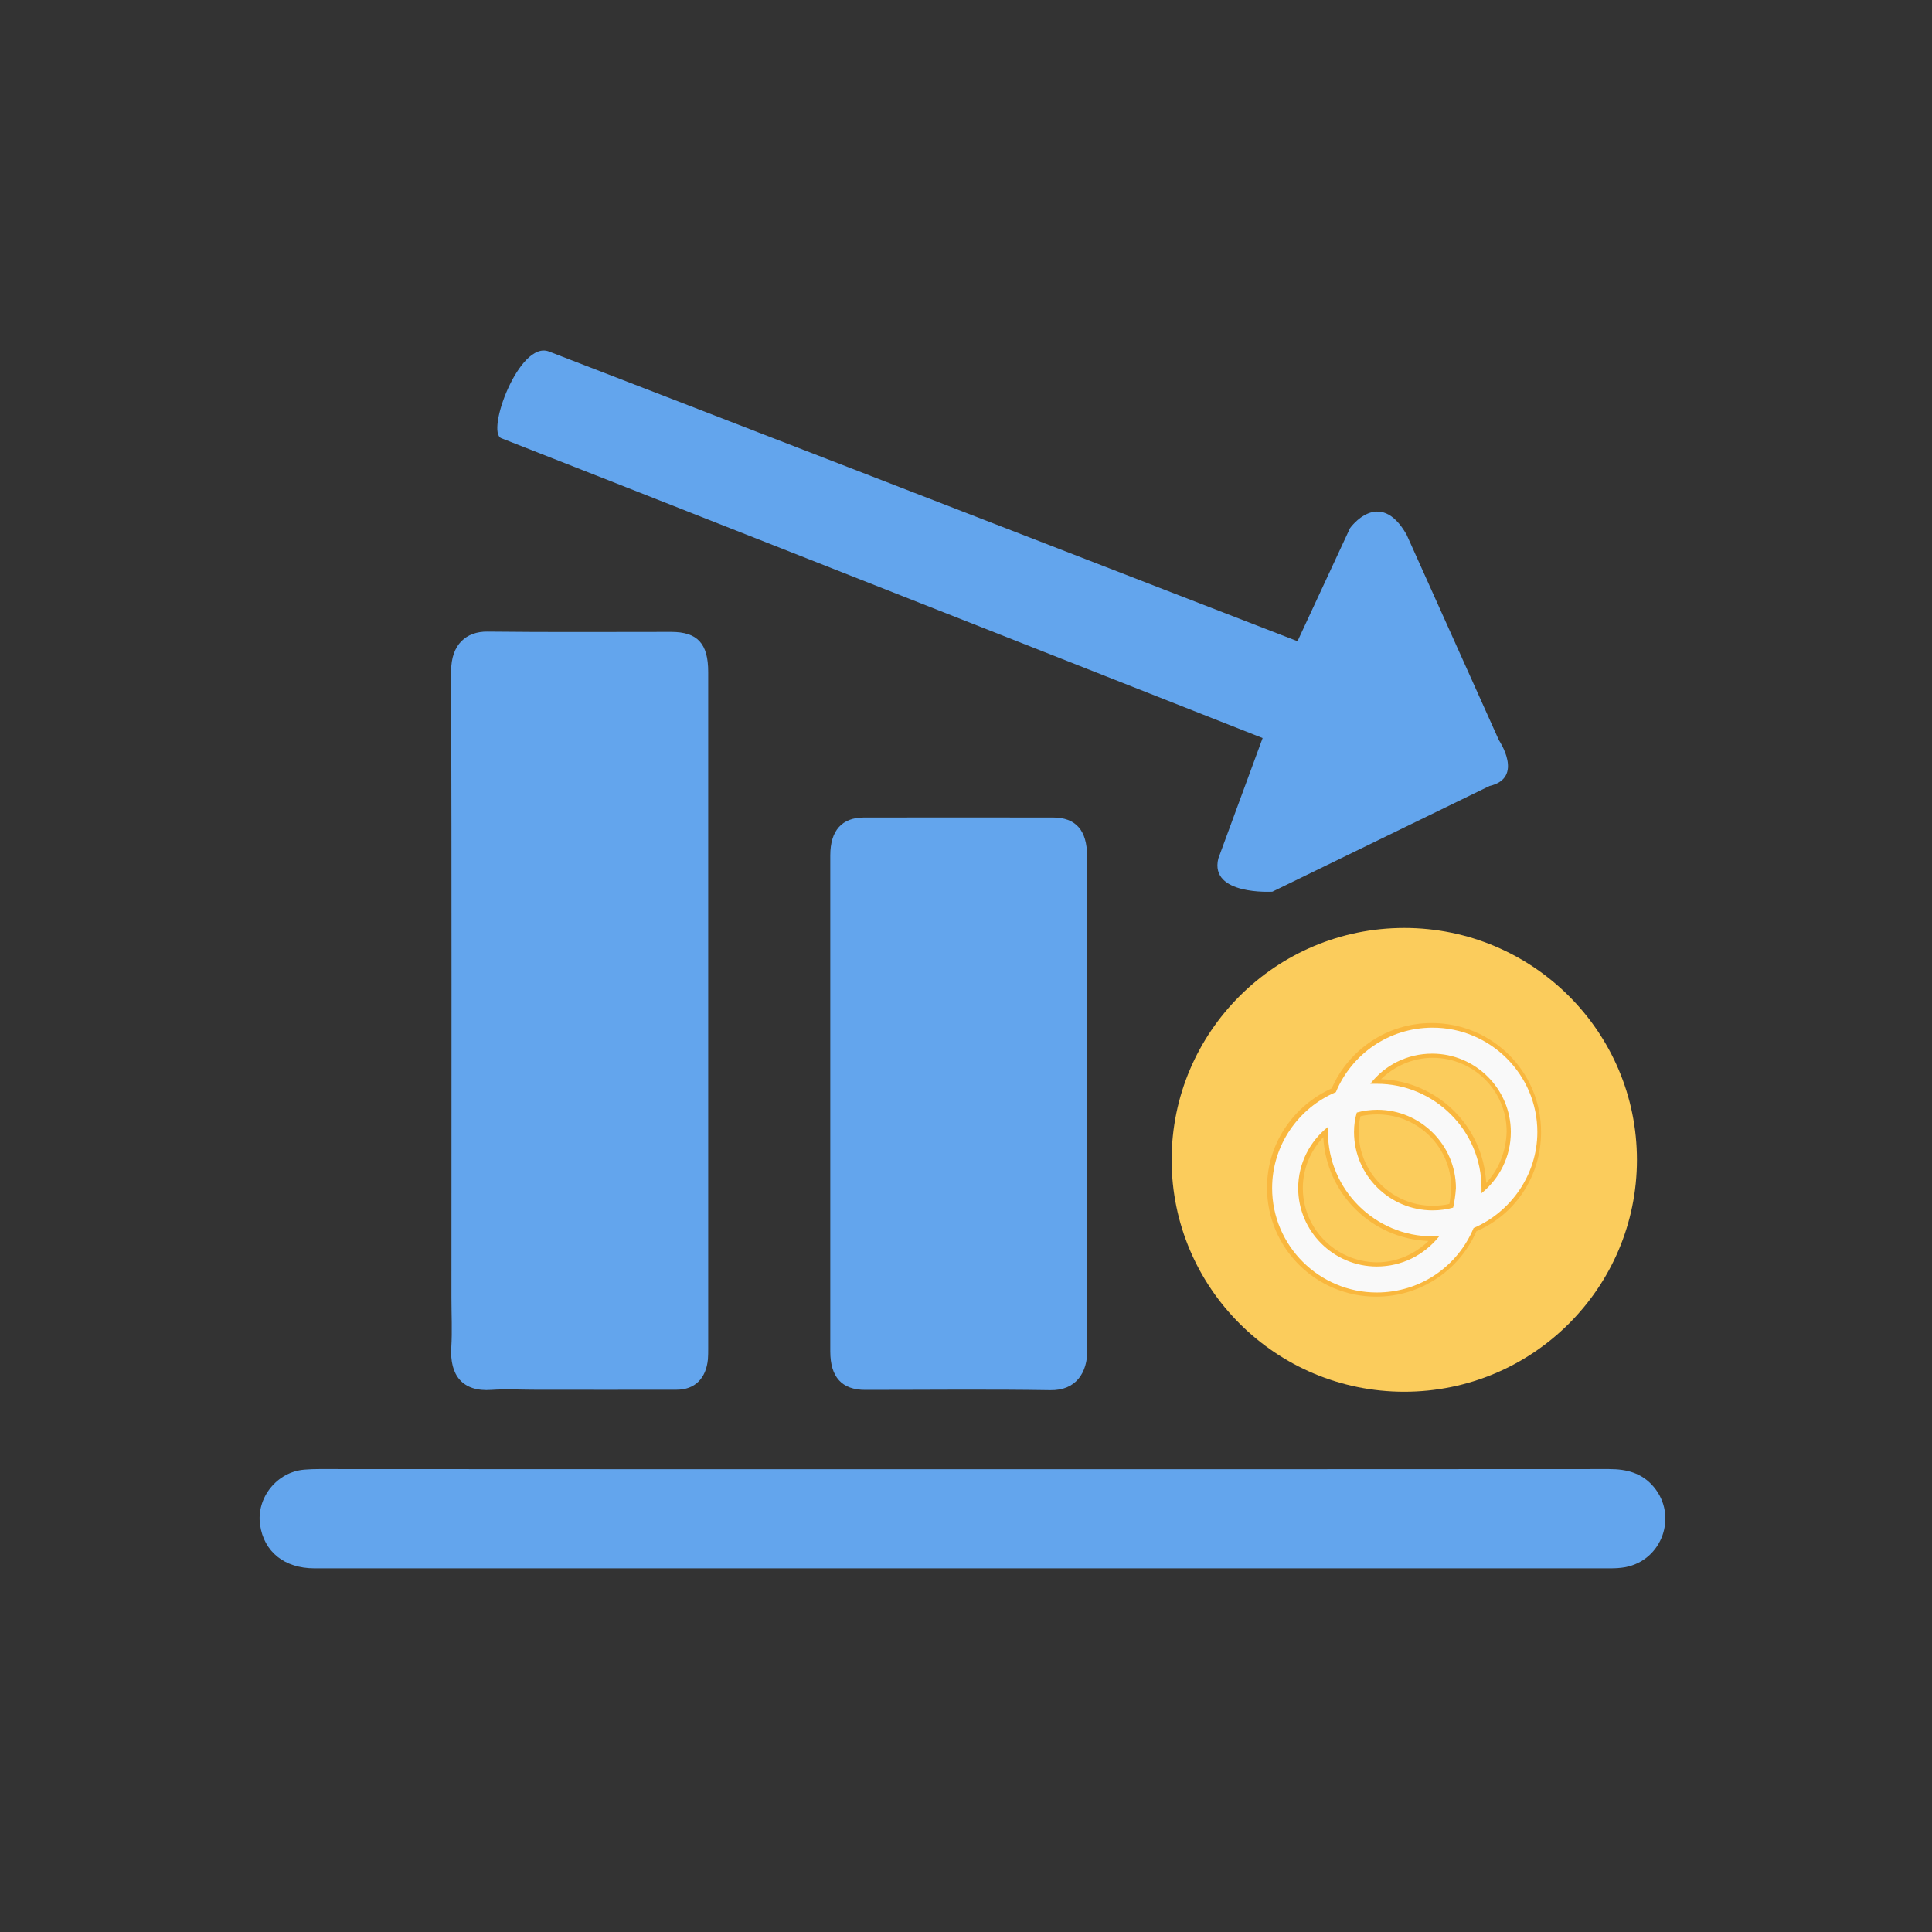 <svg width="170" height="170" viewBox="0 0 170 170" fill="none" xmlns="http://www.w3.org/2000/svg">
<rect x="0" y="0" width="170" height="170" fill="#333333" stroke="none"/>
<path d="M62.316 89C62.316 98.883 62.316 108.767 62.316 118.65C62.316 118.966 62.316 119.294 62.291 119.609C62.127 121.301 61.13 122.285 59.539 122.285C55.374 122.298 51.209 122.285 47.043 122.285C45.781 122.285 44.506 122.21 43.244 122.298C40.694 122.487 39.558 121.01 39.71 118.562C39.798 117.11 39.722 115.659 39.722 114.194C39.722 95.804 39.748 77.425 39.697 59.035C39.697 56.7 41.035 55.551 42.903 55.576C48.293 55.639 53.67 55.602 59.06 55.602C61.37 55.602 62.316 56.624 62.316 59.123C62.316 69.082 62.316 79.041 62.316 89Z" fill="#63A5ED"/>
<path d="M84.696 129.278C103.654 129.278 122.613 129.278 141.585 129.265C143.137 129.265 144.488 129.606 145.523 130.843C147.643 133.393 146.267 137.281 143.011 137.899C142.582 137.975 142.14 138 141.711 138C103.692 138 65.686 138 27.668 138C25.03 138 23.225 136.548 22.884 134.175C22.543 131.79 24.374 129.505 26.785 129.316C27.214 129.278 27.655 129.265 28.097 129.265C46.955 129.278 65.825 129.278 84.696 129.278Z" fill="#63A5ED"/>
<path d="M95.652 97.154C95.652 104.336 95.614 111.518 95.677 118.713C95.702 120.821 94.655 122.361 92.421 122.323C86.993 122.235 81.565 122.298 76.125 122.298C74.08 122.298 73.058 121.174 73.058 118.915C73.058 104.362 73.058 89.821 73.058 75.267C73.058 73.083 74.08 71.935 76.024 71.935C81.565 71.922 87.119 71.935 92.66 71.935C94.655 71.935 95.652 73.058 95.652 75.318C95.652 82.575 95.652 89.859 95.652 97.154Z" fill="#63A5ED"/>
<path d="M48.293 30.925C50.901 31.907 114.169 56.422 114.169 56.422L118.789 46.475C118.789 46.475 121.363 42.84 123.762 47.031L131.891 65.131C131.891 65.131 134.15 68.451 131.07 69.158L111.96 78.46C111.96 78.46 106.406 78.801 107.201 75.545L111.102 64.942C111.102 64.942 45.509 39.08 44.115 38.561C42.721 38.043 45.684 29.943 48.293 30.925Z" fill="#63A5ED"/>
<path d="M114.723 117.632C118.069 117.632 121.028 115.444 121.993 112.241H119.388C118.584 114.049 116.75 115.222 114.723 115.222C111.893 115.222 109.609 112.971 109.609 110.18C109.609 108.182 110.799 106.375 112.633 105.582V103.013C109.384 103.965 107.164 106.882 107.164 110.18C107.164 114.271 110.574 117.632 114.723 117.632ZM119.195 108.214V106.406C119.903 106.628 120.16 106.882 120.16 107.263C120.16 107.707 119.806 108.055 119.195 108.214ZM117.329 111.322H119.259V110.307C121.157 109.99 122.38 108.816 122.38 107.263C122.38 105.106 120.707 104.535 119.195 104.25V102.157C119.967 102.284 120.771 102.569 121.479 102.982V100.635C120.739 100.349 119.999 100.191 119.259 100.128V99.144H117.329V100.128C115.431 100.445 114.241 101.555 114.241 103.077C114.241 105.233 115.882 105.867 117.393 106.153V108.214C116.525 108.024 115.528 107.643 114.305 106.945V109.356C115.335 109.895 116.364 110.212 117.329 110.307V111.322ZM117.393 103.965C116.718 103.774 116.461 103.521 116.461 103.077C116.461 102.633 116.782 102.316 117.393 102.189V103.965Z" fill="white"/>
<path d="M114.724 117.305C117.874 117.305 120.542 115.309 121.538 112.554H119.577C118.709 114.327 116.845 115.531 114.724 115.531C111.734 115.531 109.291 113.124 109.291 110.178C109.291 108.087 110.513 106.25 112.313 105.395V103.463C109.516 104.445 107.491 107.074 107.491 110.178C107.491 114.106 110.738 117.305 114.724 117.305ZM118.87 108.594V105.997C119.77 106.219 120.477 106.504 120.477 107.264C120.477 107.961 119.867 108.467 118.87 108.594ZM117.649 111.002H118.934V110.02C120.831 109.798 122.052 108.721 122.052 107.264C122.052 105.237 120.413 104.793 118.87 104.508V101.816C119.609 101.879 120.413 102.101 121.152 102.449V100.865C120.445 100.612 119.674 100.454 118.934 100.422V99.472H117.649V100.422C115.688 100.644 114.563 101.721 114.563 103.083C114.563 105.142 116.17 105.617 117.713 105.902V108.594C116.781 108.467 115.784 108.087 114.627 107.486V109.164C115.624 109.639 116.652 109.956 117.649 110.02V111.002ZM117.713 104.381C116.813 104.191 116.138 103.875 116.138 103.083C116.138 102.354 116.716 101.911 117.713 101.816V104.381Z" fill="#F9F9F9"/>
<path d="M123.565 81.651C134.865 81.651 144.036 90.793 144.036 102.056C144.036 113.32 134.865 122.461 123.565 122.461C112.265 122.461 103.094 113.32 103.094 102.056C103.094 90.793 112.265 81.651 123.565 81.651Z" fill="#FBCC5C"/>
<path d="M135.602 99.608C135.602 94.302 131.303 90.017 125.98 90.017C122.05 90.017 118.652 92.384 117.178 95.772C113.821 97.281 111.487 100.628 111.487 104.505C111.487 109.81 115.786 114.095 121.108 114.095C125.039 114.095 128.437 111.728 129.911 108.341C133.309 106.872 135.602 103.525 135.602 99.608ZM127.536 105.933C127.045 106.056 126.554 106.096 126.062 106.096C122.459 106.096 119.553 103.158 119.553 99.608C119.553 99.118 119.593 98.669 119.716 98.22C120.208 98.098 120.699 98.057 121.19 98.057C124.793 98.057 127.7 100.954 127.7 104.546C127.659 105.035 127.618 105.484 127.536 105.933ZM114.639 104.546C114.639 102.791 115.336 101.24 116.441 100.057C116.687 105.035 120.699 108.994 125.694 109.198C124.507 110.341 122.91 111.075 121.149 111.075C117.546 111.034 114.639 108.137 114.639 104.546ZM130.771 104.097C130.525 99.118 126.513 95.159 121.518 94.955C122.705 93.813 124.302 93.078 126.062 93.078C129.665 93.078 132.572 95.976 132.572 99.567C132.531 101.362 131.835 102.954 130.771 104.097Z" fill="#F9B73E"/>
<path d="M135.274 99.608C135.274 94.547 131.139 90.425 126.062 90.425C122.214 90.425 118.938 92.752 117.546 96.098C114.271 97.486 111.937 100.75 111.937 104.546C111.937 109.606 116.073 113.728 121.149 113.728C124.998 113.728 128.273 111.402 129.665 108.055C132.9 106.668 135.274 103.403 135.274 99.608ZM121.149 111.442C117.342 111.442 114.23 108.341 114.23 104.546C114.23 102.383 115.254 100.424 116.85 99.159C116.85 99.322 116.85 99.485 116.85 99.608C116.85 104.668 120.986 108.79 126.062 108.79C126.267 108.79 126.431 108.79 126.636 108.79C125.325 110.422 123.36 111.442 121.149 111.442ZM127.864 106.26C127.291 106.423 126.677 106.504 126.062 106.504C122.255 106.504 119.143 103.403 119.143 99.608C119.143 98.996 119.225 98.424 119.389 97.894C119.962 97.73 120.576 97.649 121.19 97.649C124.998 97.649 128.109 100.75 128.109 104.546C128.069 105.158 127.987 105.729 127.864 106.26ZM130.361 104.994C130.361 104.831 130.361 104.668 130.361 104.546C130.361 99.485 126.226 95.363 121.149 95.363C120.945 95.363 120.781 95.363 120.576 95.363C121.845 93.731 123.811 92.711 126.021 92.711C129.829 92.711 132.941 95.812 132.941 99.608C132.941 101.811 131.917 103.729 130.361 104.994Z" fill="#F9F9F9"/>
</svg>
